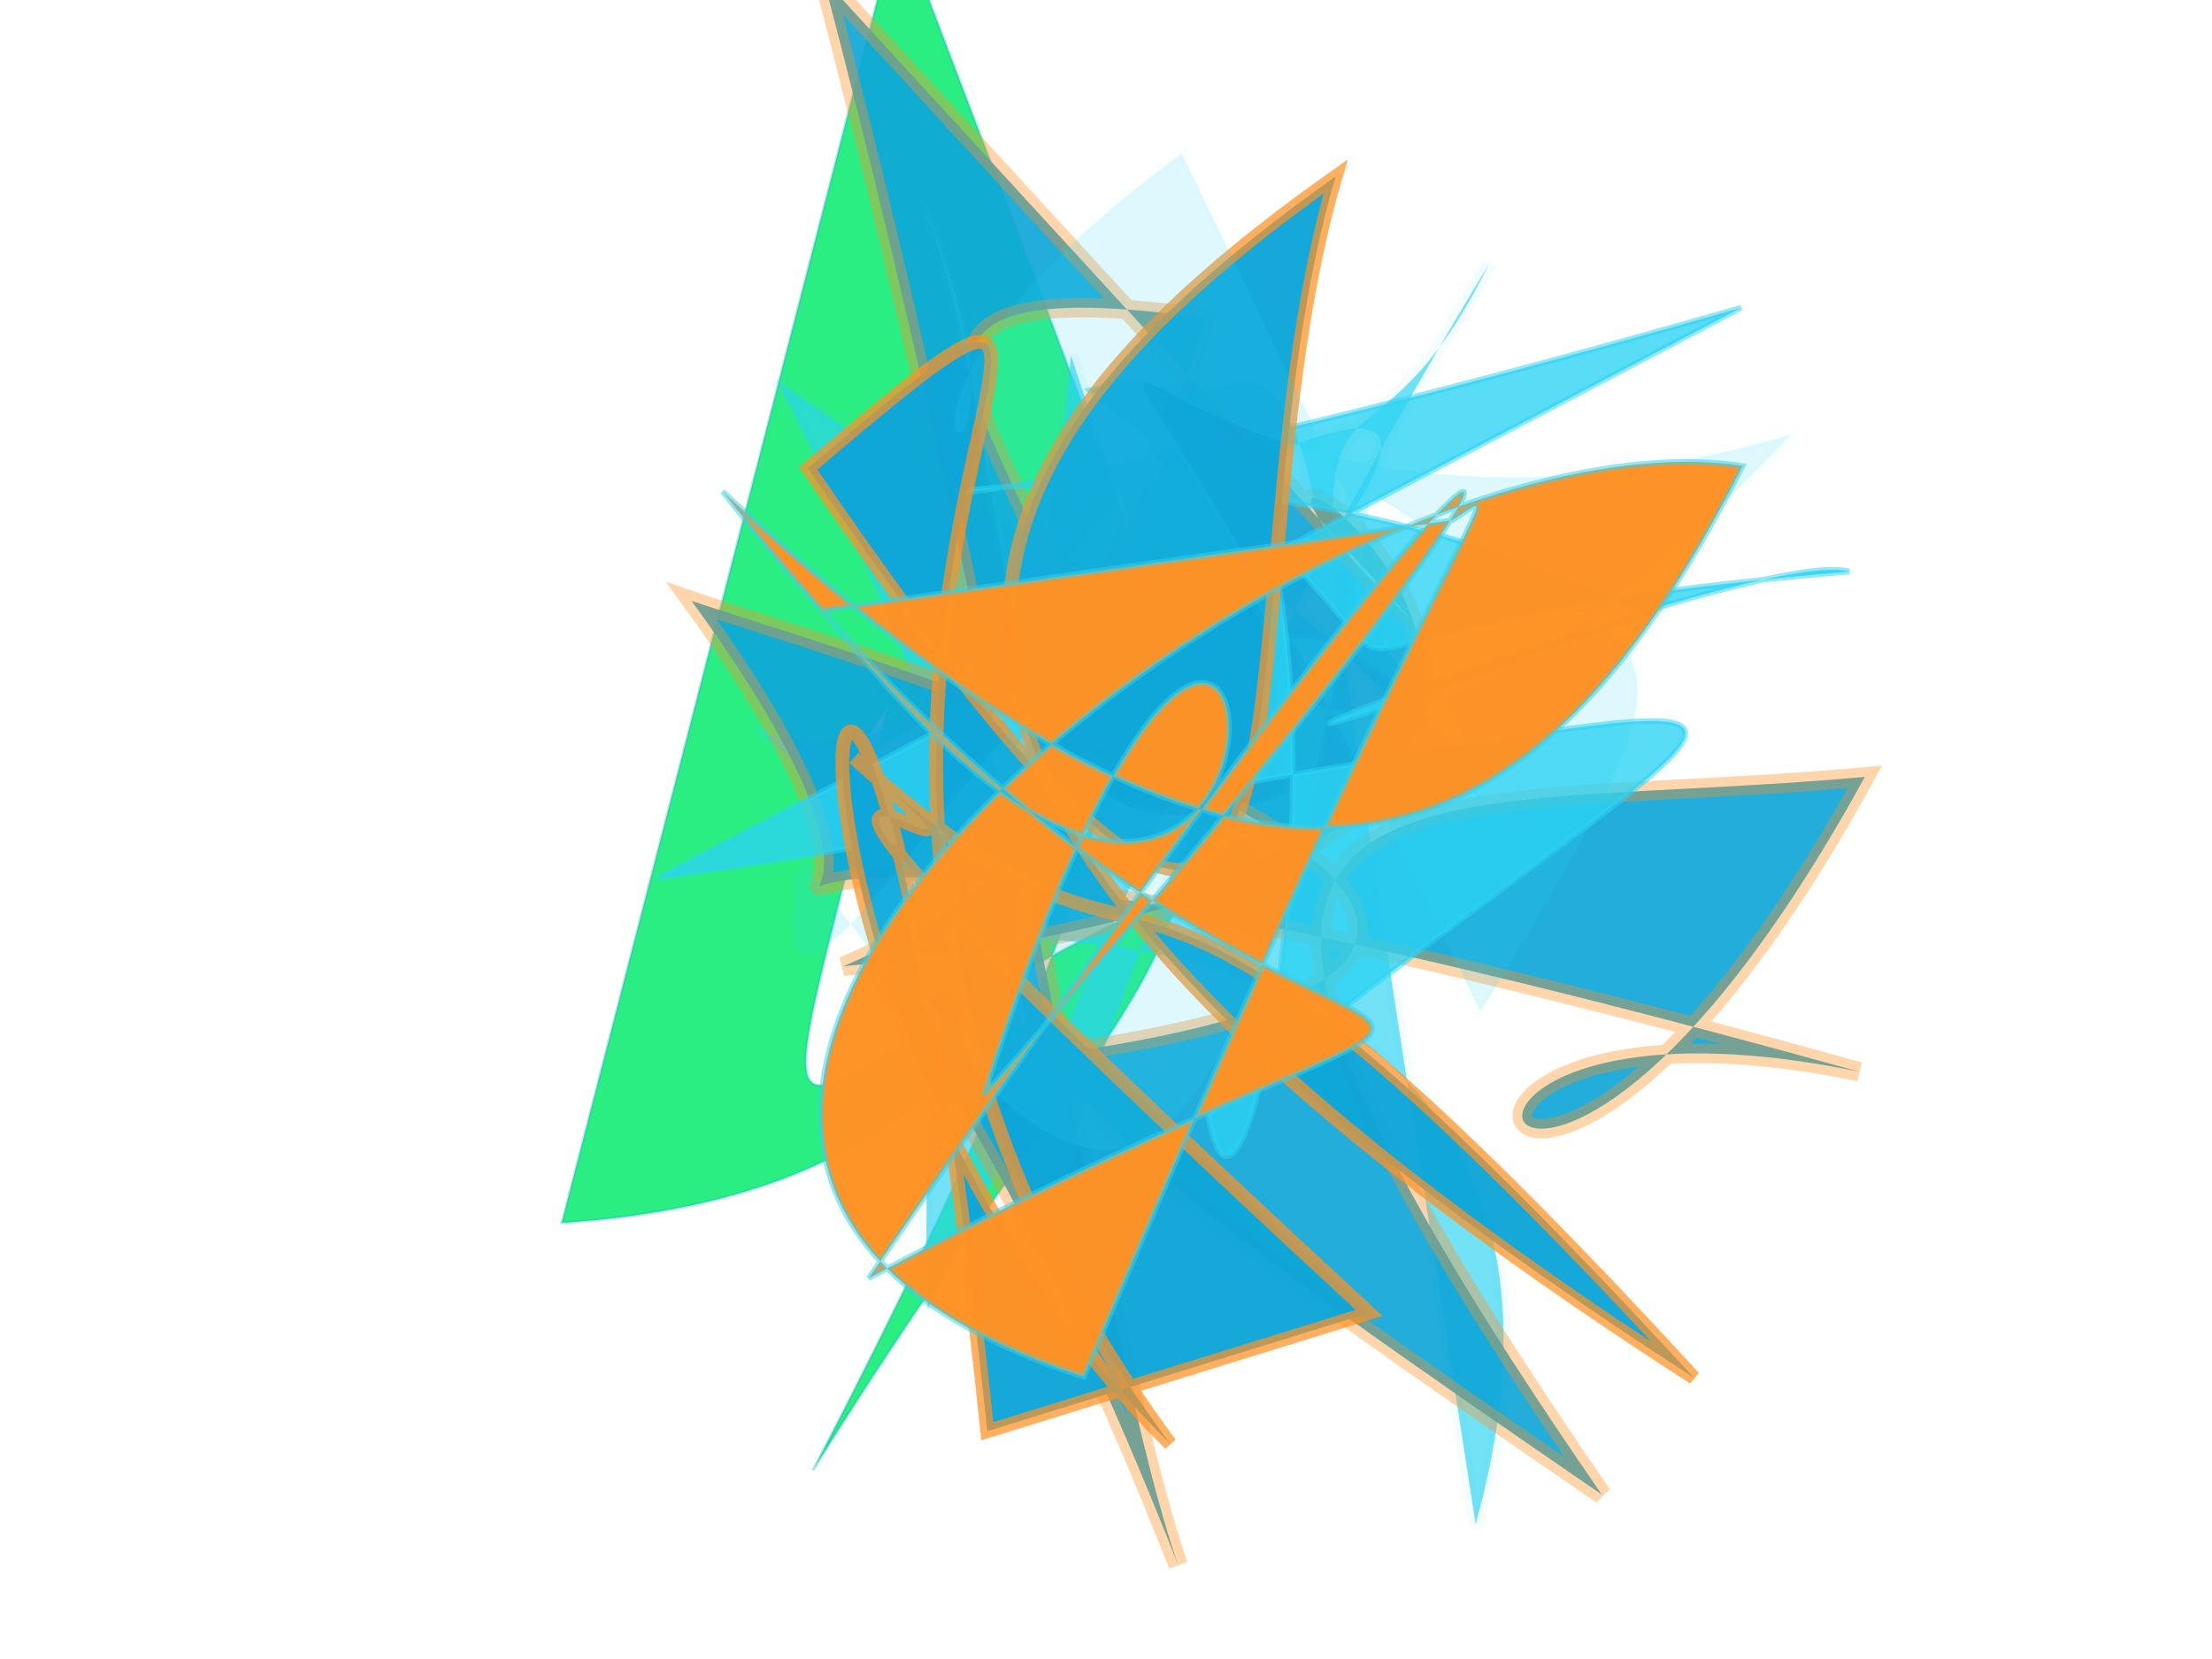 <svg xmlns="http://www.w3.org/2000/svg" xmlns:xlink="http://www.w3.org/1999/xlink" width="800" height="600" version="1.1" viewBox="0 0 800 600"><g fill="none" fill-rule="evenodd" stroke="none" stroke-width="1"><path fill="#02eb6b" stroke="#0fa6d8" stroke-opacity=".353" stroke-width="1" d="M 209,150 C 290,375 466,225 405,356 C 283,199 198,221 421,212 C 316,171 698,373 148,262 C 447,347 341,401 696,137 Z" opacity=".834" transform="rotate(-74.0 400 300)"/><path fill="#2cd3f3" stroke="#2cd3f3" stroke-opacity=".084" stroke-width="5" d="M 352,268 C 356,272 407,497 182,483 C 676,296 491,358 629,393 C 123,217 192,429 534,150 C 390,492 620,174 217,273 C 573,368 557,310 439,430 C 635,180 284,382 410,168 C 373,267 694,291 514,356 C 614,403 522,306 534,311 C 432,256 126,304 565,252 C 350,376 625,284 361,239 C 681,483 411,136 265,303 Z" opacity=".664" transform="rotate(-78.0 400 300)"/><path fill="#0fa6d8" stroke="#fe9225" stroke-opacity=".416" stroke-width="7" d="M 676,470 C 447,308 283,157 209,113 C 459,249 477,178 353,236 C 177,439 521,285 568,267 C 319,205 685,158 135,408 C 311,313 150,230 202,491 C 325,367 439,322 108,231 C 460,197 393,209 491,465 C 683,345 331,418 441,201 C 151,499 562,442 363,429 Z" opacity=".917" transform="rotate(-140.0 400 300)"/><path fill="#2cd3f3" stroke="#2cd3f3" stroke-opacity=".673" stroke-width="2" d="M 256,224 C 693,432 677,381 373,406 C 333,495 605,203 484,165 C 559,382 435,239 675,373 C 652,344 316,272 606,345 C 482,130 222,118 696,272 Z" opacity=".782" transform="rotate(-34.0 400 300)"/><path fill="#0fa6d8" stroke="#fe9225" stroke-opacity=".75" stroke-width="5" d="M 201,295 C 619,165 344,277 468,234 C 306,287 450,312 122,385 C 460,211 545,292 563,490 C 447,368 196,300 567,272 C 608,494 530,171 196,209 C 440,143 665,347 233,154 Z" opacity=".972" transform="rotate(-120.0 400 300)"/><path fill="#0fa6d8" stroke="#0fa6d8" stroke-opacity=".104" stroke-width="5" d="M 252,112 C 221,405 316,424 265,327 C 445,268 580,446 586,346 C 159,241 479,293 236,185 C 241,184 490,135 545,362 C 195,261 625,421 114,320 C 340,202 139,382 594,168 C 223,359 452,355 169,172 C 357,311 605,174 697,372 C 345,201 445,270 608,334 C 496,186 679,330 493,322 Z" opacity=".002" transform="rotate(176.0 400 300)"/><path fill="#2cd3f3" stroke="#2cd3f3" stroke-opacity=".125" stroke-width="3" d="M 162,362 C 318,463 316,342 211,444 C 303,363 448,339 364,243 C 132,335 602,370 450,399 C 523,277 594,186 252,254 C 278,137 231,116 413,150 C 103,475 350,345 178,120 C 467,238 239,344 332,181 Z" opacity=".153" transform="rotate(111.0 400 300)"/><path fill="#fe9225" stroke="#2cd3f3" stroke-opacity=".537" stroke-width="2" d="M 453,418 C 398,102 213,499 484,236 C 125,370 141,412 552,197 C 196,197 402,113 465,473 C 381,229 281,205 135,308 C 259,401 692,327 500,129 C 223,354 209,342 237,340 Z" opacity=".982" transform="rotate(152.0 400 300)"/></g></svg>